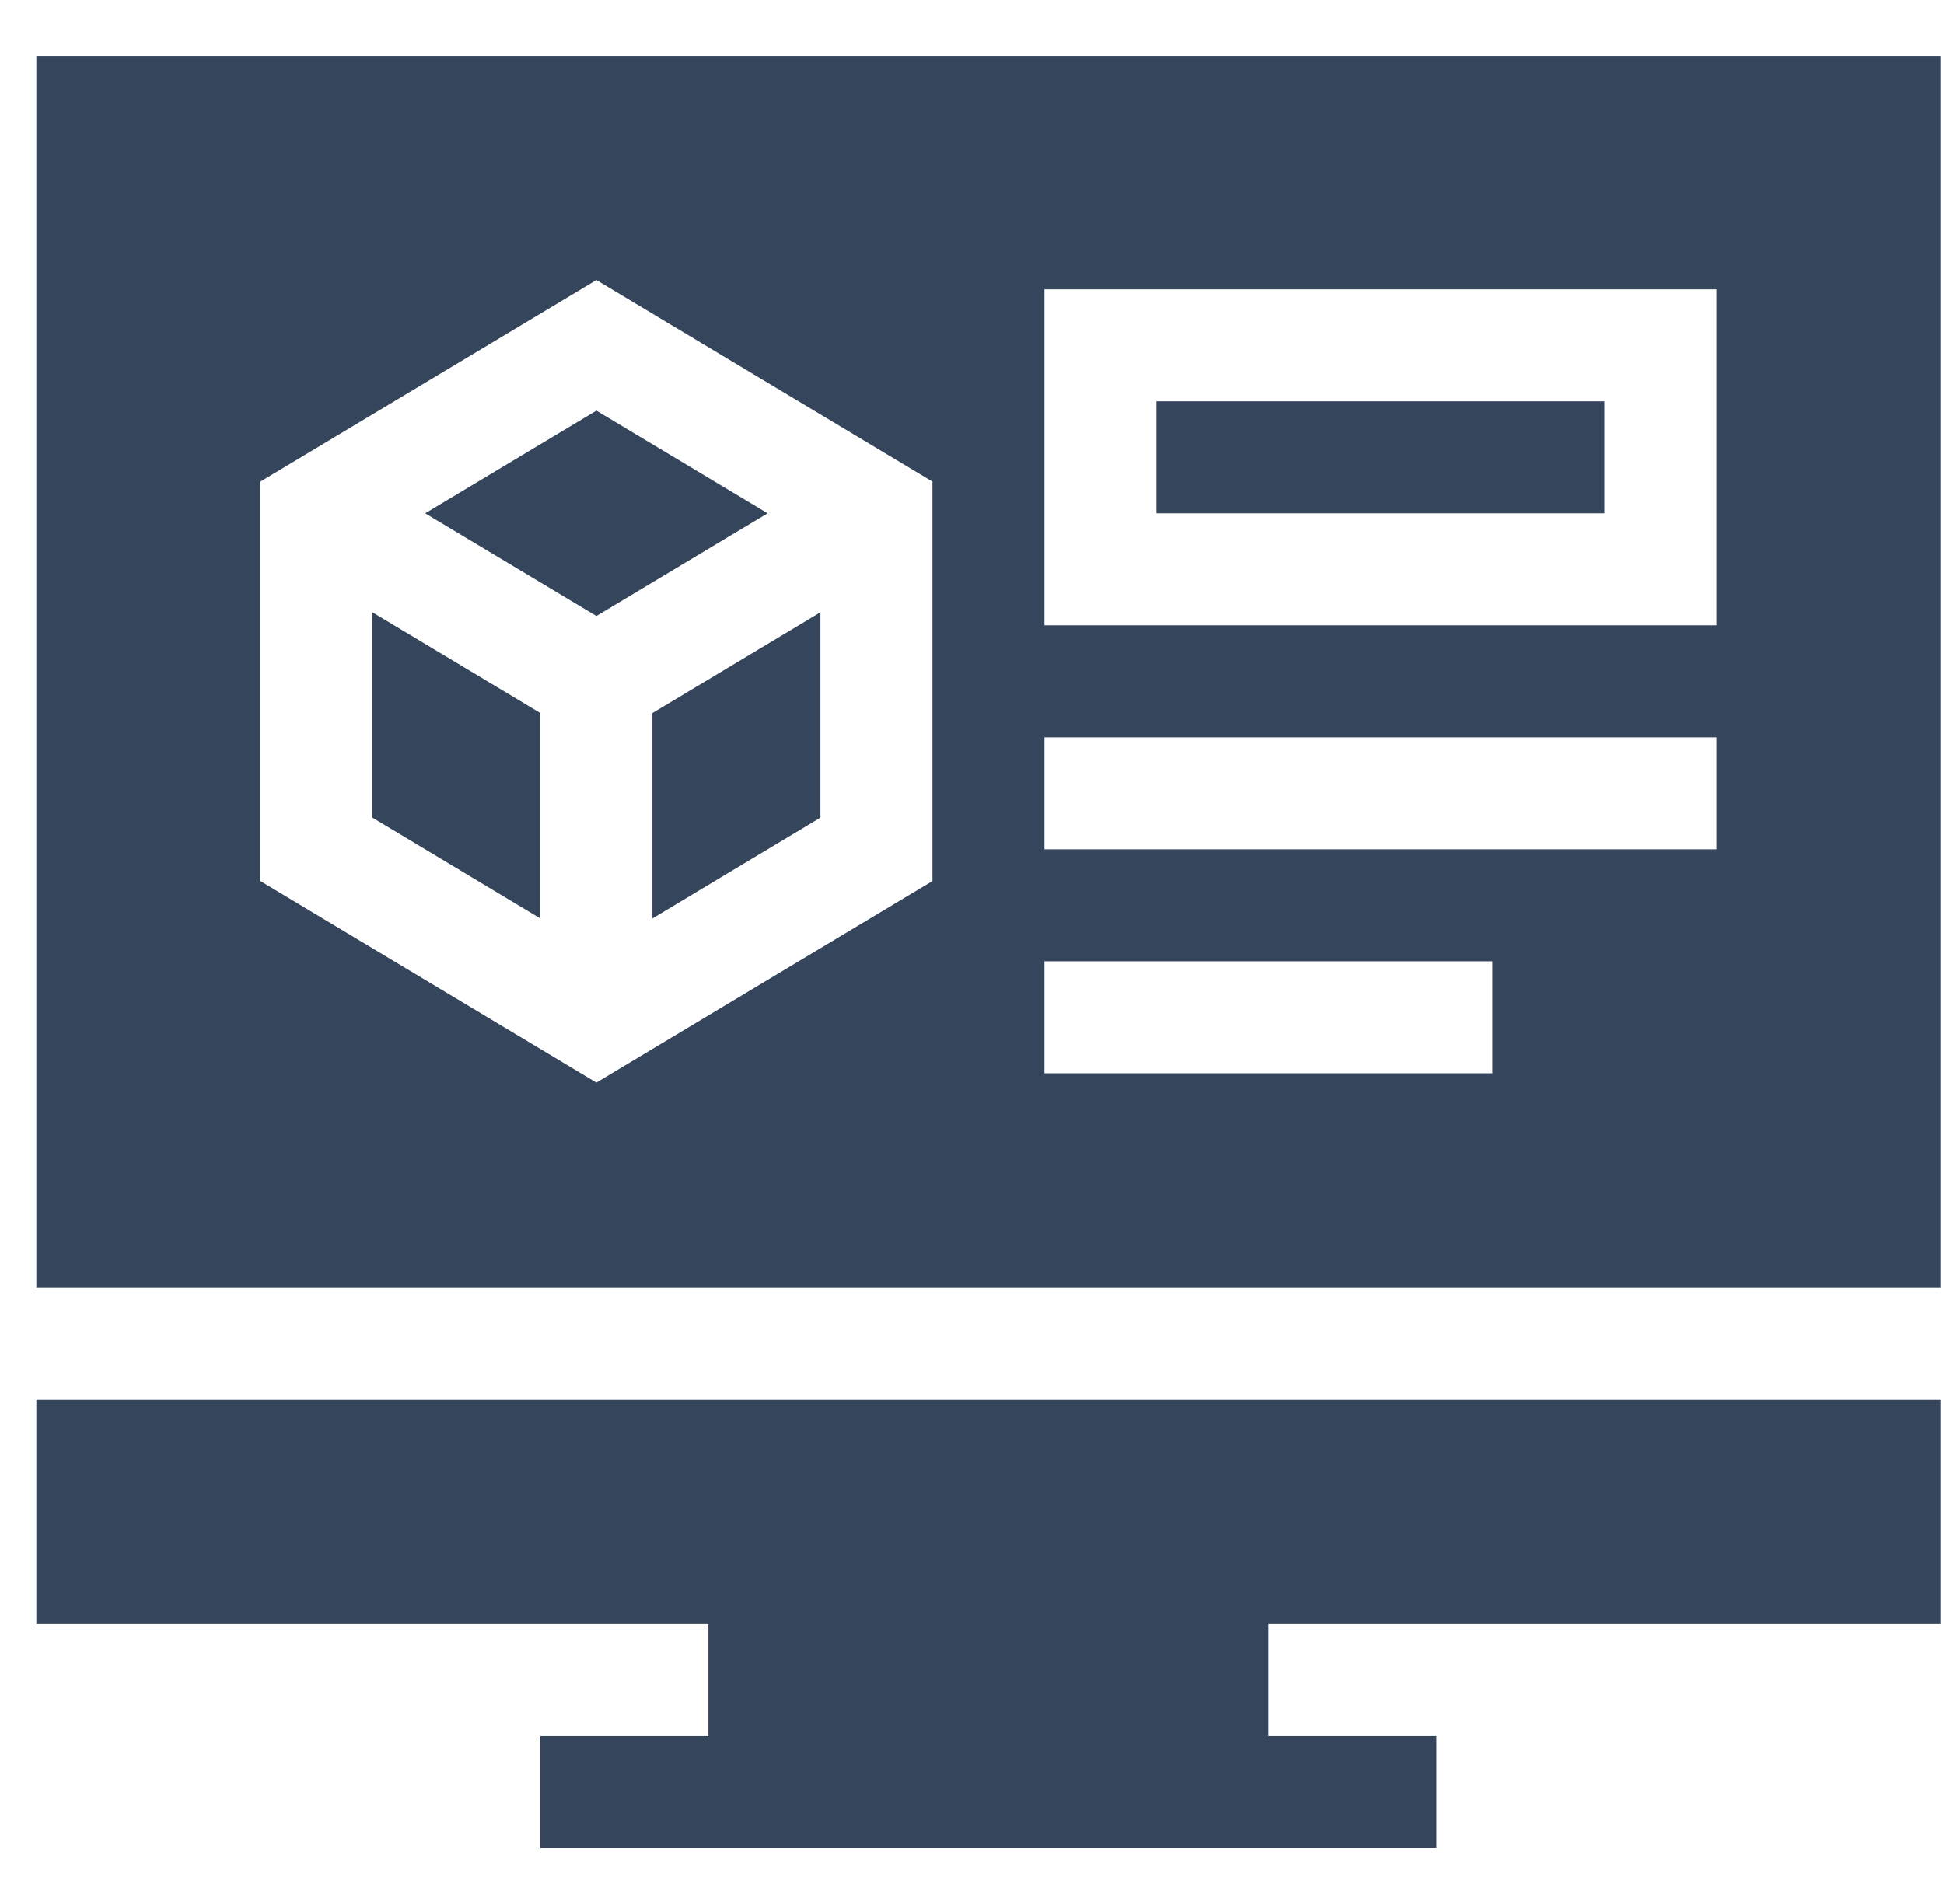 <svg width="49" height="48" viewBox="0 0 49 48" fill="none" xmlns="http://www.w3.org/2000/svg">
<g clip-path="url(#clip0_13_1294)">
<path d="M16.445 23.154L20.68 20.612V15.435L16.445 17.976V23.154Z" fill="#35455C"/>
<path d="M29.151 10.117H40.445V12.941H29.151V10.117Z" fill="#35455C"/>
<path d="M10.718 12.941L15.033 15.529L19.348 12.941L15.033 10.352L10.718 12.941Z" fill="#35455C"/>
<path d="M0.916 40.942H17.857V43.766H13.621V46.589H36.21V43.766H31.974V40.942H48.916V35.295H0.916V40.942Z" fill="#35455C"/>
<path d="M0.916 1.412V32.471H48.916V1.412H0.916ZM23.504 22.211L15.033 27.293L6.563 22.211V12.142L15.033 7.059L23.504 12.142V22.211ZM37.621 27.058H26.327V24.235H37.621V27.058ZM43.269 21.411H26.327V18.588H43.269V21.411ZM43.269 15.764H26.327V7.294H43.269V15.764Z" fill="#35455C"/>
<path d="M9.386 20.612L13.621 23.154V17.976L9.386 15.435V20.612Z" fill="#35455C"/>
</g>
<defs>
<clipPath id="clip0_13_1294">
<rect width="48" height="48" fill="white" transform="translate(0.916)"/>
</clipPath>
</defs>
</svg>
